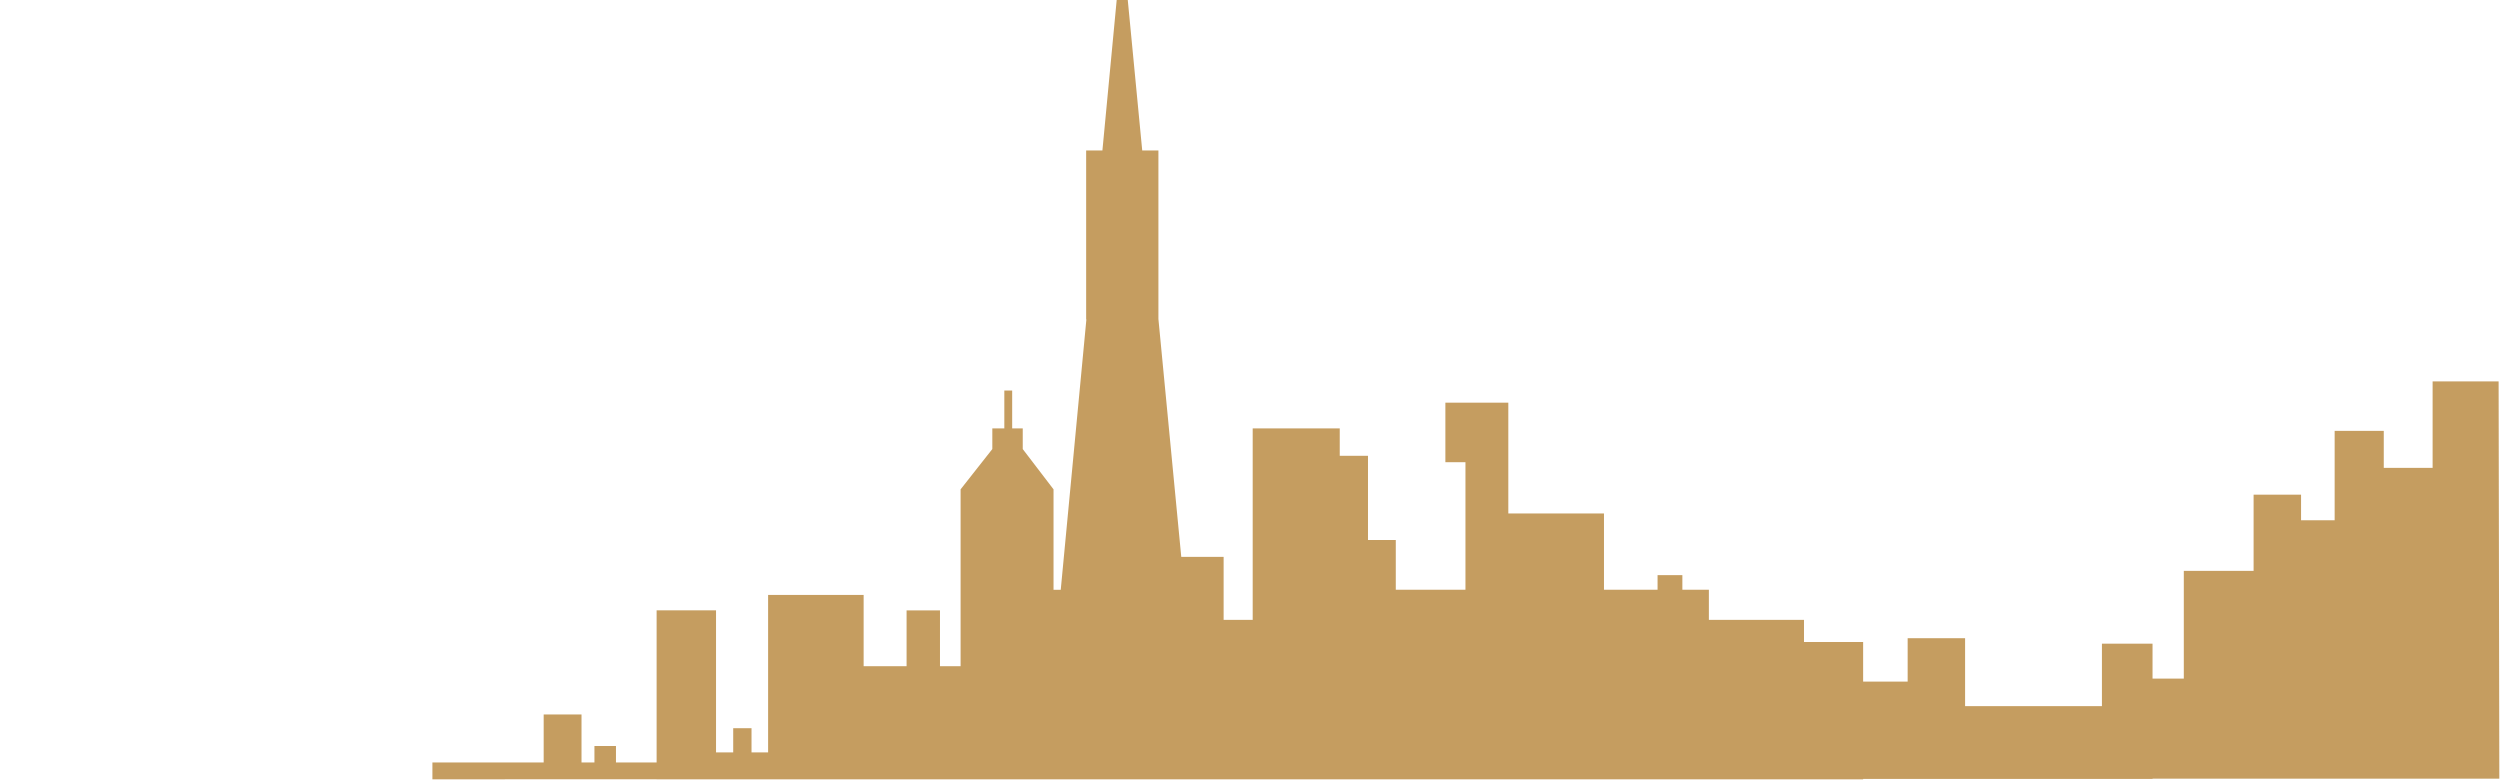 <?xml version="1.0" encoding="utf-8"?>
<!-- Generator: Adobe Illustrator 23.0.4, SVG Export Plug-In . SVG Version: 6.00 Build 0)  -->
<svg version="1.1" id="Layer_1" xmlns="http://www.w3.org/2000/svg" xmlns:xlink="http://www.w3.org/1999/xlink" x="0px" y="0px"
	 viewBox="0 0 1445.4 451.81" style="enable-background:new 0 0 1445.4 451.81;" xml:space="preserve">
<style type="text/css">
	.st0{display:none;fill:#1E1D1D;}
	.st1{fill-rule:evenodd;clip-rule:evenodd;fill:#C59D60;}
	.st2{display:none;fill-rule:evenodd;clip-rule:evenodd;fill:#1E1D1D;}
</style>
<g id="City-Scape" transform="translate(-6, 3280)">
	<path class="st0" d="M149.99-3149.9c53.24-41.56,36.37-32.4,41.62-37.26c2.73,1.6,0.88,5,4.07,7.35
		c5.98,4.41,14.92,0.88,21.42,1.11c8.06,0.29,9.76-5.13,12.59-7.35c0.33-0.26,0.49-0.62,0.58-1.03c0.95-4.65,2.7-3.04,3.06,0.04
		c0.65,5.69,96.53,154.74,111.96,165.3c0.13,0.09,0.27,0.27,0.28,0.42c0.13,2.03,31.33,35.95,31.44,36.21
		c3.27,8.16,68.74,63.47,80.59,62.85c0.94,0.63,3.67,1.78,3.67,1.78c0.28,1.08,4.65,2.32,5.06,2.22c0.28,1.03,2.35,0.91,3.18,1.4
		c31.31,18.71,81.03-21.57,105.58-70.63c7.05-14.08-1.62,0.97,12.22-2.4c-1.08-1.16-0.04-2.59,0.62-2.25
		c2.7,1.35,0.67,2.24,2.26,2.33c6.56,0.37,6.97-2.91,7.35-3.54c0.22-0.37,1.11-0.35,1.17,0.03c0.13,0.86,0.77,1.4,1.1,2.12
		c0.67,1.49-0.54,2.02,0.78,5.18c1.04,2.48-0.23,1.7-0.62,1.94c0,0.65,1.31,37.02,1.59,37.28c1.73,1.67-0.35,61.37,3.45,61.83
		c2.25,0.28,0.83,2.33,1.82,2.66c2.34,0.77,1.42-0.18,1.98-0.3c0.11,0.58-0.02,1.01,1.15,1.21c6.3,1.09,8.02,3.68,8.93,1.44
		c3.42,2.43-4.3-0.18,15.73,6.08c6.73,2.11,4.08-0.75,4.4-1.53c0.63-0.29,1.46-0.24,1.69-1.15c0.21-0.84,1.85,0.33,3.75-0.6
		c0.14-0.07,0.35-0.05,0.51-0.01c1.11,0.28,1.95-0.26,2.88-0.75c0.92-0.49,4.89,3.19,6.95,2.51c1.12-0.37,7.37,10.07,7.57,11.33
		c2.6,16.83,3.9,28.46,3.9,34.89C227.7-2829.17,7.63-2829.2,6-2829.27v-229.56C6-3058.84,85.07-3099.19,149.99-3149.9z
		 M581.64-2982.39c0.13,1.28,2.9,9.63,3.86,11.49c2.28-4.03,4.45-7.86,6.58-11.62C591.74-2983.12,582.05-2982.5,581.64-2982.39z
		 M582.65-2974.79c0,1.22-0.08,0.43,0.25,5.91C582.99-2967.22,586.25-2968.71,582.65-2974.79z M583.84-2952.32
		c-0.02,0-0.04,0-0.06,0c-0.17-7.05-0.11-6.01-0.29-7.21c-0.03-0.21-0.47-0.24-0.51,0.01
		C582.54-2955.94,584.34-2934.35,583.84-2952.32z M591.03-2886.73c0.83,0.18,0.6,0.22,0.6-9.85c-0.05,0-0.11,0-0.16,0
		c-0.22-9.99-0.19-9.57-0.26-9.99c-0.07-0.46-0.88-0.53-0.95,0.06c-0.05,0.38-0.05-0.76,0.06,18.43
		C590.31-2887.5,590.24-2886.9,591.03-2886.73z M595.07-2917.85c0,0,0-2.84,0-8.78c-0.04,0-0.11-9.33-1.09-9.3
		c-0.65,0.02-0.63,0.42-0.6,1.69c0.01,0.26,0.32,15.54,0.36,16.35C593.78-2917.06,595.06-2917.09,595.07-2917.85z M594.23-2896.55
		c0.01,0,0.03,0,0.04,0c0.27,10.83,0.03,10.84,1.24,10.98c0.59,0.07,0.57-0.34,0.53-1.51c-0.9-23.7-0.5-15.9-1.39-19.62
		c-0.04-0.17-0.6-0.22-0.63,0.18C593.95-2905.63,593.96-2905.89,594.23-2896.55z M593.71-2896.55c-0.02,0-0.03,0-0.05,0
		c-0.72-22.7-1.9-3.23-0.99,9.61c0.07,0.97,1.28,1.31,1.24,0.03C593.66-2894.93,593.71-2891.04,593.71-2896.55z M593.17-2917.33
		c0.08-0.54,0.07-0.29-0.14-9.13c-0.02,0-0.06-5.52-0.07-8.27c0-2.34-1.26-1.45-1.32-1.19c-0.16,0.71,0.27,18.23,0.34,18.6
		C592.08-2916.83,593.1-2916.83,593.17-2917.33z M592.39-2949.92c-0.01-0.2-0.01-0.39-0.02-0.58v-1.14h-0.03
		c-0.26-9.57-0.05-9.05-1.06-9.1c-1.12-0.05,0,14.82,0,14.82h0.07c0.09,0.39,0.3,0.66,0.69,0.62c0.57-0.07,0.59-0.36,0.32-1.1v-3.55
		C592.38-2949.94,592.38-2949.93,592.39-2949.92z M591.32-2968.42c0.64-0.07,0.62-0.43,0.62-1.19c0.02-10.8,0.05-9.11-0.11-10.03
		c-1.16,1.4-1.7,2.69-1.58,4.29C590.69-2969.29,589.84-2968.25,591.32-2968.42z M590.96-2917.35c0.04-0.37,0.03,0.12,0.03-9.29
		c-0.05,0-0.31-5.62-0.39-8.43c-0.06-1.87-0.99-1.14-1.03-0.79c-0.07,0.71,0.3,18.05,0.39,18.58
		C590.04-2916.88,590.91-2916.8,590.96-2917.35z M589.92-2945.26c0.56,0.01,0.58-0.36,0.56-1.19c-0.18-5.61-0.81-13.98-0.81-13.98
		h-0.7v7.12C588.96-2953.3,589.15-2945.27,589.92-2945.26z M589.5-2975.75c-1.44,2.15-1.29,2.66-0.99,6.89
		C588.54-2968.44,590.79-2965.73,589.5-2975.75z M589.39-2897.24c-0.21-9.82-0.08-9.6-0.55-9.63c-1.43-0.08,0.7,37.19,0.7,9.63
		C589.49-2897.24,589.44-2897.24,589.39-2897.24z M588.76-2916.86v-0.23h0.1v-0.52c0.03,1.1,0.04,0.82,0-1.91v-3.43h-0.06
		c-0.01-0.74-0.03-1.56-0.04-2.47v-10.87h-0.66v19.43H588.76z M588.26-2945.98c-0.36-15-0.26-12.57-0.61-14.22
		c-0.06-0.27-0.47-0.11-0.49,0.07c-0.08,0.86,0.06,7.21,0.06,7.21c0,7.34-0.13,7.61,0.52,7.65
		C588.21-2945.24,588.27-2945.62,588.26-2945.98z M587.53-2968.32c0.35-0.23,0.26-0.27,0.26-4.14c-0.13-0.03-0.26-0.06-0.39-0.08
		c-0.58,0.83-1.18,1.65-1.75,2.5C585.07-2969.18,586.35-2967.54,587.53-2968.32z M587.22-2924.17v7.44h0.23v-9.01
		c0,0-0.35-9.46-0.61-10.29C586.67-2932.07,587.07-2928.13,587.22-2924.17z M587.36-2897.33c-0.23-10.01-0.07-9.49-0.62-9.59
		c-1.42-0.26,0.73,35.8,0.73,9.59C587.44-2897.33,587.4-2897.33,587.36-2897.33z M586.59-2917.33c0.04-0.41-0.14-9.3-0.14-9.3
		c0-23.95-1.59,3.26-0.59,9.25C585.98-2916.69,586.56-2917.01,586.59-2917.33z M585.68-2945.14v-14.94h-0.56v14.94H585.68z
		 M584.53-2905.29c-0.32,0.39-0.2,0.86-0.19,1.29C584.99-2869,585.62-2904.51,584.53-2905.29z M592.27-2979.48
		c0.45,11.05-0.02,10.92,0.88,11c1.09,0.09,0.84-0.34,0.84-7.34h0.1c0-1.78,0-3.55,0-5.33
		C594.09-2985.08,592.19-2981.41,592.27-2979.48z M594.26-2953.7c0.02-6.28,0.26-7.1-1.16-6.81c-0.79,0.16-0.18,12.61,0.3,14.35
		c0.18,0.66,0.99,0.81,0.98-0.09c0-2.31-0.03-2.18-0.03-6.7h-0.07v-0.76H594.26z M596.19-2970.6c-0.13-9.01,0.19-12.7-1.6-12.07
		c-0.72,0.25,0.18,13.35,0.22,13.62C596.19-2969.45,596.21-2969.45,596.19-2970.6z M596.59-2951.51c0.03-6.54-1.88-10.91-1.81-7.71
		c0.33,14.44,0.28,12.81,0.42,13.29c1.72-0.43,1.59-2.13,1.01-3.8C595.99-2950.35,596.58-2950.84,596.59-2951.51z M595.45-2933.01
		c0.33,12.32,0.26,10.75,0.41,11.34c0.07,0.28,0.49,0.11,0.51-0.03c0.12-0.79,0.11-0.65,0.04-4.98
		C596.3-2933.58,595.93-2930.64,595.45-2933.01z M596.18-2920.09c-0.58,0.21-0.55,2.63,0.12,2.39c0.61-0.22,0.28-0.77,0.38-1.14
		C596.69-2919.79,596.51-2920.22,596.18-2920.09z M596.64-2897c0.06,9.9-0.08,9.37,0.47,9.42
		C597.61-2887.53,597.38-2896.81,596.64-2897z M583.7-2892.91c0.4-1.39,0.23-6.28-0.24-7.38
		C583.14-2898.61,583.29-2893.94,583.7-2892.91z M583.14-2921.52c0.4-2.4,0.18-9.98-0.42-11.62
		C582.72-2920.96,582.57-2921.77,583.14-2921.52z M582.55-2945.73c0.53-0.28,0.1,0.19,0.08-12.56
		C582.61-2965.47,581.18-2945.01,582.55-2945.73z M581.49-2950.14v-6.84C580.6-2956.92,581.31-2950.73,581.49-2950.14z
		 M580.59-2974.98h0.08c0,5.91-0.2,6.14,0.58,6.45c0.72,0.28,1.1,0.08,1.11-0.68c0.02-8.01,0.12-6.89-1.21-11.54
		C580.44-2983.23,580.59-2975.24,580.59-2974.98z M251.16-3150.99c-0.03-3.71-7.85-14.95-8.44-15.2
		c-0.32,10.91,0.29,30.89-0.18,33.03c0.39,1.09,0,19.52,0.41,23.1c0.37,3.25,6.78,10.2,7.64,12.25
		C251.44-3095.75,251.16-3150.73,251.16-3150.99z M245.14-2953.41c-0.22-1.36-4.17-0.36-1.75,1.98c0.19,0.18,0.2,0.63,0.56,0.52
		c0.42-0.13,0.34-0.5,0.24-0.85C243.85-2952.83,245.37-2951.97,245.14-2953.41z M248.53-3092.92c0-2.22,0.26-7.6-5.76-12.68
		c0,66.18-0.3,150.35,0.98,150.37C249.37-2955.12,248.23-2889.43,248.53-3092.92z M249.85-3096.22c-0.86-0.93-0.5-2.42-0.5,75.76
		h0.02c0,76.09-1.04,76.98,1.41,75.81c0.79-0.38,0.42,0.61,0.52-143.35C251.3-3093.33,251.62-3094.31,249.85-3096.22z
		 M258.49-3141.85c-10.97-17.4-4.69-14.08-6.51,44.69c-0.07,2.37,7.12,10.87,7.87,11.74c0.11-0.91,0.56-1.5,0.16-2.21
		C260.02-3087.63,261.44-3137.17,258.49-3141.85z M255.79-2948.6c0,0,1.37,34.69,1.13-75.64c-0.15-68.62,1.32-60.15-3.46-66.92
		c-2.3-3.25-1.29-0.02-1.18,19.1c0.73,131.42-2.47,127.37,1.91,127.82c1.44,0.15,0.94-3.44,0.67-4.05
		C254.4-2949.33,256.03-2949.21,255.79-2948.6z M258.26-3084.39c-1.33,1.41,0.35,18.28-0.53,21.93
		c0.82,6.97-0.89,118.58,0.62,118.75c1.91,0.21,1.93,0.53,1.92-1.6C259.84-3094.66,260.98-3080.81,258.26-3084.39z M268.9-3110.09
		c0.02-13.36,0.37-14.86-1.66-17.91c-7.98-12.01-6.27-15.26-6.27,13.39h0.01c0,20.79-0.26,31.11,0.95,32.41
		C270.55-3072.97,268.82-3061.05,268.9-3110.09z M264.62-2947.22c0.8-0.11,0.62,4,0.62-63.29c-0.03,0-0.06,0-0.09,0
		c0-58.78,1.32-67.17-3.63-69.06c-0.89,0.83-0.71,159.29,0.78,134.83C262.43-2946.62,262.72-2946.95,264.62-2947.22z
		 M262.81-2944.16c0.03,0.97,0.04,0.97,1.04,1.13c0.39,0.06,0.78,0.23,1.25,0.05c0.27-1.03,0.11-2.1,0.11-3.09
		C264.77-2946.49,262.71-2946.84,262.81-2944.16z M266.58-3073.2c-0.88-1.07-0.46,128.91-0.44,129.17c0.07,1.28,0.27,1.05,1.41,1.18
		c1.91,0.23,1.45,7.66,1.45-88.2C269.01-3075.67,269.72-3069.41,266.58-3073.2z M272.04-2946.46c0-3.49,0.27-3.98-1.07-4.11
		c-1.6-0.15-1.34,0-1.27,7.07c0.01,0.85-0.11,1.11,1.54,1.3c0.94,0.11,0.74-0.21,0.74-4.26
		C272-2946.46,272.02-2946.46,272.04-2946.46z M270.66-3067.7c-1.71-1.8-0.4,79.95-0.89,82.4c0.17,0.56,0.18,25.43,0.16,25.7
		c-1.08,16.83,2.7-0.15,2.78,15.06c0.01,1.09-0.03,1.76,0.23,1.75c0.66-0.01,0.43,1.41,0.43-42.9
		C273.38-3070.87,274.36-3063.8,270.66-3067.7z M277.31-3109.73c0.11-3.51-1.13-4.63-5.51-11.15c-1.64-2.45-1.63-2.55-1.98-2.4
		c-0.26,0.11-0.19,35.95,0.14,37.98c-0.4,1.78-0.31,13.21,0.37,14.31c2.52,4.08,4.44,4.71,4.56,6.15c0.02,0.25,2.01,2.79,2.48,2.82
		C277.4-3062.11,277.28-3108.85,277.31-3109.73z M277.39-3057.13c0.35-1.99,0.36-2.04-2.72-5.71c-1.08-1.29-0.6-0.65-0.6,60.45
		c0.03,0,0.06,0,0.09,0c0,66.5-1.12,60.43,1.93,60.69C278.98-2941.44,276.99-3054.88,277.39-3057.13z M284.13-3102.48
		c-4.89-7.17-4.85-7.72-5.74-8.12c-0.83,1.87,0.09,1.87-0.01,38.64c-0.03,10.54-0.66,10.97,0.56,12.27
		c8.13,8.64,6.95,19.66,6.56-24.16C285.36-3098.97,286.18-3099.48,284.13-3102.48z M278.66-3057.44
		c-0.58,0.18-0.35,115.5-0.18,115.84c3.59,0.99,2.6,4.03,2.61-32.41C281.1-3034.8,282.14-3058.52,278.66-3057.44z M282.24-3052.85
		c-0.26,0.15-1.3,111.21,0.65,111.75c1.08,0.3,2.78,0.74,2.78-0.36C286.35-3054.61,286.14-3049.66,282.24-3052.85z M286.55-3098.13
		c0,55.8-1.99,45.6,5.89,55.4c1.8,2.24,1.17,0.43,1.3-32.1C293.78-3087.13,294.54-3089.33,286.55-3098.13z M288.88-2942.13
		c-0.19-2.83-3.18,0-1.94,1.43c0.01,0,0.01,0,0.02,0C288.51-2939.55,289.01-2940.16,288.88-2942.13z M286.69-2944.07
		c0.73-0.11,1.23-0.18,1.79-0.27C290.09-2949.14,286.69-3173.83,286.69-2944.07z M289.89-3043.18c-0.49,0.6-0.62,103.07,0.52,103.08
		c2.43,0,3.45,1.82,3.45-1.21C293.87-3042.02,294.85-3039.87,289.89-3043.18z M299.68-3079.85c-3.07-3.87-3.93-6.41-5.15-6.87
		c-0.13,0.81-0.29,46.7,1.41,48.26c6.63,6.06,5.68,18.43,5.55-30.8C301.48-3075.39,301.74-3077.24,299.68-3079.85z M294.78-3036.95
		c-0.33,0.48-0.25,87.82-0.25,88.8c2.37-0.12,1.72,1.48,1.73-13.41C296.29-3044.19,296.98-3036.57,294.78-3036.95z M295.13-2947.29
		c-0.73-0.04-0.57,0.25-0.57,4.09c-0.01,0-0.02,0-0.02,0c0,2.05-0.35,4.43,1.46,3.88c0.33-0.1,0.35-0.21,0.35-3.12
		C296.36-2946.92,296.56-2947.22,295.13-2947.29z M297.81-3033.57c-1.09-1.19-1-0.65-0.91,21.41c0.3,77.29-0.3,72.68,1.32,72.96
		c4.32,0.75,3.48,6.89,3.48-44.94c-0.01,0-0.02,0-0.03,0C301.68-3036.01,303-3027.93,297.81-3033.57z M309.24-3049.92
		c-0.87-20.07,1.65-14.29-4.99-23.35c-0.91-1.25-1.09-1.96-1.66-1.8c-0.26,0.08-0.93,44.03,0.71,45.64
		c5.97,5.88,5.97,10.9,5.97-1.02C309.26-3046.85,308.65-3047.79,309.24-3049.92z M307.87-3022.01c-5.19-5.46-3.6-10.59-3.6,38.35
		c0,0.2,0,44.06,0,44.06c-0.05,0.76-0.07,1.45,2.46,1.66c1.43,0.11,1.43,0.1,1.61-1.36c1.28-10.54,1.05,11.93,1.05-18.32
		C309.38-3023.61,310.02-3019.74,307.87-3022.01z M316.49-3050.84c0.02-5.2,0.98-5.29-6.31-13.92c-0.4,1.65-0.71,43.02,0.62,44.12
		C318.66-3014.15,316.35-3002.88,316.49-3050.84z M316.86-2947.26c0-2.36,0.02-4.72-0.01-7.07c-0.22-19.27-0.3,19.55-0.31-31.84
		c0-25.89,0.51-25.18-1.15-26.9c-5.96-6.2-4.06-14.27-4.06,54.52c0,24.45-0.7,20.89,2.16,21.5
		C317.78-2936.14,316.85-2935.73,316.86-2947.26C316.85-2947.26,316.86-2947.26,316.86-2947.26z M323.77-3027.03
		c-1.03-22.59,2.62-15.85-5.17-26.68c-1.01-1.4-1.32-0.87-1.28,0.86c1.04,43.46-2.61,37.01,5.24,45.41
		c0.44,0.47,0.76,0.87,1.09,0.62C323.96-3007.04,323.86-3024.91,323.77-3027.03z M323.87-2990.92c0.19-11.76,0.21-12.84-1.63-14.68
		c-5.72-5.7-3.95-10.27-3.95,28.42c0.02,0,0.04,0,0.06,0c0,5.46,0.08,10.91-0.02,16.37c-0.11,5.9-0.1,15.16-0.1,15.16
		c-0.08,1.33,1.46,0.42,1.43,2.24c-0.13,8.48-0.78,7.28,3.79,7.77C325.38-2935.44,323.19-2947.95,323.87-2990.92z M318.88-2936.27
		c0.65,0.01,0.56,0,0.52-6.92c0-0.26-0.31-0.98-0.86-0.87c-0.46,0.09-0.36,0.33-0.36,3.96c0.01,0,0.02,0,0.03,0
		C318.21-2936.39,318.03-2936.28,318.88-2936.27z M330.78-3034.5c0.03-3.76-1.15-4.35-5.31-9.88c-1.12-1.49-0.98,0.5-0.98,18.86
		c0.03,0,0.05,0,0.08,0c0,29.38,0.09,17.61,5.57,26.64C331.91-2995.97,330.59-3012.25,330.78-3034.5z M329.51-2997.69
		c-4.09-4.47-4.12-4.32-4.41-4.14c-0.05,0.03-0.25,64.23-0.25,64.28c0,2.37,0.22,2.17,4.04,2.57c0.27-0.66,0.16-1.18,0.2-1.69
		c0.16-2.32,2.01-0.45,2-2.38C330.75-2999.27,331.11-2995.94,329.51-2997.69z M330.57-2937.34c-1.11-0.14-1.56,1-1.21,2.04
		c0.22,0.66,1.79,0.38,1.67-0.97C331-2936.68,331.26-2937.26,330.57-2937.34z M333.38-3034.32c-0.38-0.5-0.73-1.02-1.51-1.26
		c-0.49,3.37-0.17-6.18-0.17,21.86c0,16.15-0.35,15.94,1.12,17.45c4.53,4.61,4.25,4.51,4.72,4.41c0.59-2.76,0.31-5.58,0.35-8.38
		C338.32-3032.95,337.96-3028.29,333.38-3034.32z M335.48-2991.43c-2.49-2.41-2.48-3.16-3.75-3.49c-0.01,0.26-0.02,58.9,0.11,59.73
		c0.1,0.65,0.2,0.56,4.96,1.26c0.94,0.14,0.41-47.9,0.41-48.17C337.14-2987.65,337.69-2989.29,335.48-2991.43z M344.48-3017.37
		c0.02-2.12-0.63-3.9-2.08-5.45c-5.54-5.93-3.58-11.93-3.8,31.05c-0.01,1.89,0.51,2.06,4.44,6.03
		C345.29-2983.46,344.15-2985.88,344.48-3017.37z M338.69-2948.89c-0.31,14.54,2.11,0.24,2.08,13.47c0,1.25-0.12,1.82,0.58,1.94
		c3.62,0.61,2.35,4.07,2.12-28.41c-0.16-23.85,1.37-19.7-4.15-25.57c-0.92-0.98-0.66,1.2-0.66,14.35c0.07,0,0.13,0,0.2,0
		C338.85-2965.26,338.69-2949.15,338.69-2948.89z M338.84-2940.97c-0.24,0.89-0.11,1.81-0.12,2.71c-0.08,5.26-0.02,4.11,1.02,4.37
		c0.45,0.11,0.67-0.15,0.63-0.54C339.99-2938.45,341.46-2940.78,338.84-2940.97z M346.07-3018.27c-0.39-0.35-0.89-0.29-0.9,0.39
		c-0.02,8.76,0.17,32.79,0.17,32.82c-0.15,1.09,0.16,1.98,1.01,2.74c3.6,3.21,4.7,5.37,4.72,2.66
		C351.32-3012.32,352.26-3012.71,346.07-3018.27z M345.5-2933.73c-0.01,0.7,0.22,0.59,2.41,1.11c0.18-1.31,0.11-2.34,1.32-2.74
		c0.93-0.31,0.58,1.43,0.48-28.57c-0.04-11.49,0.47-12.43-0.94-14.07C343.5-2984.13,345.94-2983.48,345.5-2933.73z M351.46-2947.78
		c-0.03,0-0.06,0-0.09,0c0-10.77-0.26-27.46-0.33-27.72c-1.71-7.08,0.71,41-1.4,40.95c-1.42-0.03-1.84,2.03-0.46,2.22
		C352.2-2931.9,351.46-2929.11,351.46-2947.78z M357.54-2988.29c-0.39-18.91,1.39-14.64-5.07-22.31c-1.09-1.29-0.69,2.34-0.69,16.7
		c0.03,0,0.05,0,0.08,0c0,20.18-1.01,15.93,4.58,21.08C357.69-2971.66,357.87-2971.76,357.54-2988.29z M352.06-2953.27
		c0,23.69-0.69,21.45,1.9,21.64c0.6,0.05,1.32,0.43,1.81,0.01c0.26-0.23,0.19-34.59-0.28-39.1c-0.11-1.02-2.33-3.55-3.22-3.47
		c-0.21,0.33-0.15-1.38-0.15,20.92C352.1-2953.27,352.08-2953.27,352.06-2953.27z M356.42-2936.02c-0.07,4.24-0.1,4.85,0.75,4.91
		c0.54,0.04,0.79-0.12,0.76-0.62c-0.12-2.23,0.24-4.48-0.21-6.7C357.93-2939.87,357.66-3011.17,356.42-2936.02z M363.78-2967.83
		c-1.1-33.41,2.6-26.64-4.59-34.93c-1.44-1.66-1.02,0.76-1.02,15.38c0.04,0,0.09,0,0.13,0c0,16.28-0.32,16.38,1.35,17.62
		C361.43-2968.44,363.86-2965.42,363.78-2967.83z M360.03-2938.02c0.35,1.49,2.53,26.54,1.67-25.39c-0.07-4-3.56-5.84-3.35-4.35
		c0.24,1.68-0.11,25.49,0.08,28.55c0.53,0.47,1.46,0.3,1.63,1.18C360.05-2938.03,360.04-2938.03,360.03-2938.02z M360-2938.02
		c-0.49,0.15-0.97-0.26-1.51,0c-0.22,0.44-0.15,0.3-0.12,6.11c0,0.88,0.22,1.11,1.08,1.12C360.14-2930.77,360.02-2930.6,360-2938.02
		z M362.42-2947.87c0.02,0,0.04,0,0.06,0c0,18.32-0.4,17.62,1.06,17.44C365.64-2930.68,362.42-2994.99,362.42-2947.87z
		 M369.74-2983.9c0.36-6.11-0.11-7.17-1.12-8.3c-4.1-4.54-3.52-3.91-4.14-4.05c0,36.01-0.95,30.16,4.47,34.65
		C371.35-2959.59,369.23-2975.39,369.74-2983.9z M367.57-2955.54c-0.01-4.06,0.39-5.55-2.42-7.33c-0.56-0.35-0.57,0.36-0.56,4.07
		c0.08,36.73-0.13,28.35,1.67,26.97C367.86-2934.77,367.67-2925.26,367.57-2955.54z M366.29-2931.8c0,2.05,1.29,1.58,1.37,0.41
		C367.69-2931.96,367.2-2931.8,366.29-2931.8z M370.09-2957.78c-0.02-1.47-0.56-1.58-1.61-2.37c-0.9,0.83-0.1,26.22-0.24,28.77
		c-0.04,0.79,0.8,1.06,0.85,1.76c0.02,0.36,1.08-0.01,1.16-0.8C370.25-2930.41,370.09-2957.78,370.09-2957.78z M373.45-2940.63
		c-0.01,0.01-0.01,0.03-0.02,0.04c-0.45-1.97-0.07-11.91-0.34-14.44c-0.17-1.65-0.48-2.02-2.35-2.95
		c-0.82,32.25-0.17,29.32,2.57,28.86C373.31-2930.17,373.23-2939.32,373.45-2940.63z M370.99-2989.43
		c-0.69,0.82-0.02,13.24-0.32,27.56c-0.05,2.42,0.79,2.48,5.22,6.07C376.48-2988.09,376.51-2983.66,370.99-2989.43z M375.5-2954.43
		c-0.51-0.34-0.93-0.82-1.53-1.06c-0.71,1.09,0.27,13.24-0.51,14.84c1.4,1.58-1.48,12.09,2.29,12.09
		C376.23-2928.56,376.8-2953.56,375.5-2954.43z M381.73-2975.45c0.01-1.25,0.09-2.81-1.12-4c-6.02-5.93-3.48-8.39-3.97,23.11
		c-0.03,1.8,0.29,2.04,4.85,5.51C382.08-2951.21,381.56-2948.88,381.73-2975.45z M377.68-2928.41c0.71,0.11,0.35-5.91,0.21-6.44
		c-0.1-0.38-0.9-0.57-0.95,0.08c-0.05,0.75-0.04,1.9-0.04,2.9h0.01C376.91-2928.74,376.73-2928.56,377.68-2928.41z M378.54-2935.44
		c0.34-0.3,0.2-0.72,0.19-1.09c-0.09-15.1,0.4-15.69-2.06-16.52C376.67-2939.11,376.29-2935.17,378.54-2935.44z M382.09-2929.39
		c-0.07-21.22-0.04-19.92-0.74-20.3c-2.56-1.38-2.03-3.81-2.03,10.3c0.03,0,0.06,0,0.08,0c0,12.41-0.26,11.31,0.88,11.48
		C382.08-2927.64,382.09-2927.64,382.09-2929.39z M387.54-2963.47c-0.27-8.03,0.15-8.81-1.21-10.22c-5.77-5.94-3.38-6.59-3.81,22.21
		c-0.01,0.97,0.24,1.71,1.06,2.13C387.48-2947.38,388.32-2940.02,387.54-2963.47z M384.14-2931.03c0.03-11.66,0.4-17.98-1.27-17
		c-0.59,0.35-0.04,17.94,0.03,18.2C384.11-2930.13,384.14-2930.13,384.14-2931.03z M383.25-2927.89c0.39,0.86,1.5-0.51,0.45-1.18
		C383.44-2928.92,382.9-2928.67,383.25-2927.89z M385.81-2927.16c2.76,0.54,1.8,1.82,1.84-17.02c0-1.08-1.64-2.02-2.53-2.47
		c-0.44,0.55-0.51,1.1-0.46,1.68C385.22-2937.49,384.14-2927.49,385.81-2927.16z M393.23-2944.22c-0.26-25.94,0.6-22.29-4.33-26.86
		c-1.47-1.36-0.59,6-0.59,7.33c-0.03,18.62-0.47,18.09,1.17,18.92c1.54,0.78,2.84,2.52,3.62,2.23
		C393.34-2943.09,393.24-2943.67,393.23-2944.22z M388.52-2943.8c-0.39,0.19-0.13,1.17-0.11,15.53c0,1.02-0.02,1.39,0.52,1.43
		c0.53,0.04,0.52-0.43,0.51-1.76C389.32-2938.64,389.84-2944.44,388.52-2943.8z M393.22-2934.12c0.1-7.56,0.45-6.61-2.13-8.21
		c-1.41-0.87-1.07,0.25-1.07,7.82c0.04,0,0.07,0,0.11,0c0,8.63-0.27,7.86,0.99,8.15C394.38-2925.58,393.12-2926.28,393.22-2934.12z
		 M394.76-2965.41c-1.12-1.06-0.94,0.07-0.94,11.49h0.09c0,14.17-1.06,11.68,4.12,15.14c0.83,0.55,0.72-0.96,0.72-1.96
		C398.61-2964.72,399.69-2960.71,394.76-2965.41z M397.58-2937.79c-2.99-1.34-2.29-4.25-1.92,9.56c0.05,1.86-0.21,2.44,0.81,2.66
		c2.42,0.53,2.28-0.3,2.28-6.39C398.75-2936.25,399.07-2937.13,397.58-2937.79z M403.77-2956.35c-0.06-1.48-0.52-1.57-4.26-4.8
		c-0.33,0.8-0.62,23.08,0.48,23.73C405.08-2934.42,404.79-2930.11,403.77-2956.35z M400.68-2927.18c0.03,0.08-0.06,0.21-0.08,0.32
		c-0.37,2.28-0.22,1.8,1.63,2.24c2.49,0.59,1.97-1.02,1.97-4.74c-0.01,0-0.02,0-0.04,0c0-4.62,0.57-3.95-2.46-5.82
		c-1.17-0.73-1.6-0.81-1.33,3.42C400.48-2930.23,400.04-2928.67,400.68-2927.18z M405.27-2956.19c-0.71-0.61-0.67,0.75-0.67,1.27
		c0.1,21.76-0.21,20.12,0.86,20.98c0.71,0.57,2.75,1.96,3.95,2.26C409.7-2955.95,409.72-2952.39,405.27-2956.19z M405.32-2925.1
		c0,0.55,0.28,0.88,0.78,0.98c2.82,0.54,3.37,0.61,3.36-0.19c-0.04-4.8,0.21-6.13-1.69-7.07
		C404.74-2932.86,405.4-2934.09,405.32-2925.1z M410.57-2951.66c-1.72-1.31-0.11,7.22-0.62,19.61c-0.05,1.34,2.95,2.8,4.69,3.6
		C414.49-2950.58,415.63-2947.8,410.57-2951.66z M410.68-2929.6c-1.63-0.55,0.5,12.25,0.5,3.18h-0.01
		C411.17-2929.11,411.29-2929.39,410.68-2929.6z M414.22-2924.92c1.4-2.33-2.61-4.73-2.63-3.06c-0.06,4.39-0.22,4.69,0.89,4.75
		C413.84-2923.15,412.44-2924.12,414.22-2924.92z M413.83-2923.52c-0.04,0.35,0.4,0.41,0.5,0.12
		C414.44-2923.71,413.89-2924.05,413.83-2923.52z M417.92-2945.74c-1.64-1.06-2.28-2.34-2.75-0.97c-0.21,0.61-0.27,1.26-0.17,1.86
		c0.79,4.61-0.9,16.31,1.33,17.31c2.14,0.96,2.33,1.45,2.96,1.19c0.2-0.43,0.13-0.9,0.13-1.35
		C419.48-2943.94,419.91-2944.44,417.92-2945.74z M415.36-2923.58c-0.02,1.07,0.66,0.93,3.57,1.37c0.98-2.75-1.07-3.41-2.86-4.36
		C415.18-2927.04,415.4-2925.76,415.36-2923.58z M424.57-2928.83c-0.11-10.31,0.45-11.87-1.74-13.18c-3.71-2.22-2.62-4.98-2.63,15.5
		c0,0.9,0.28,1.39,1.12,1.63c1.04,0.3,1.87,1.12,3.22,1.22c-0.17-1.32,0.45-2.57-0.28-3.75
		C424.46-2927.86,424.58-2928.32,424.57-2928.83z M423.65-2921.38c0.12-0.6,0.16-1.18-0.38-1.51c-0.86-0.53-1.77-1.02-2.73-1.28
		c-0.09,0.11-0.16,0.15-0.16,0.2C420.37-2922.12,420.22-2921.67,423.65-2921.38z M425.41-2940c-0.83,0.69-0.3,10.25-0.25,11.08
		c0.13,2.02,1.15,0.26,1.14,2.81c-0.01,2.89-0.17,4.52,1.37,3.9c1.24-0.5,1.7,0.75,1.71-2.08
		C429.39-2939.13,430.08-2936.68,425.41-2940z M425.23-2923.48c0.12,0.92,1.49-0.12,0.63-3.2
		C425.79-2926.94,424.73-2927.48,425.23-2923.48z M430.3-2936.22c-0.35,0.41-0.24,0.83-0.24,1.21c-0.04,16.3-0.91,14.31,3.24,15.05
		c0.54,0.1,0.87-0.18,0.86-0.79C434-2931.6,434.95-2935.22,430.3-2936.22z M438.65-2925.99c-0.03-3.75,0.24-4.97-1.08-5.65
		c-1.67-0.86-2.86-2.4-2.9-0.57c-0.01,0.36-0.07,6.75,0.18,8.42c0.27,1.79-0.68,4.18,0.97,4.39c3.24,0.4,3.63,1.59,2.43-5.68
		C438.2-2925.35,438.65-2925.61,438.65-2925.99z M443.27-2926.1c0-1.31-0.29-2.33-1.38-2.91c-1.41-0.75-2.46-1.75-2.5-0.38
		c-0.12,3.65-0.05,3.93,0.6,4.2c0.79,0.33,0.93,3.92,0.66,5.02c0.65,0.04,1.17-0.04,1.65,0.2c-0.12,0.48-1.34,0.44-1.14,1.01
		c0.07,0.2,0.22,0.44,0.4,0.51C443.79-2917.5,443.28-2920.67,443.27-2926.1z M440.16-2921.82c-0.16-2.63-0.09-2.41-0.39-2.53
		c-0.18-0.07-0.32,0.16-0.32,0.3c-0.02,4.95-0.1,4.89,0.3,4.92c0.4,0.03,0.32-0.19,0.32-2.69
		C440.1-2921.82,440.13-2921.82,440.16-2921.82z M447.69-2924.36c-0.04-1.8-1.26-2-2.35-2.59c-1.71-0.93-1.35-0.23-1.35,4.26
		c0,0,0,0,0,0c0,5.46-0.67,4.59,3.09,5.1C447.86-2917.48,447.85-2917.78,447.69-2924.36z M452.07-2921.69
		c0-0.63-0.79-0.61-0.36-1.15c0.56-0.7-0.5-0.86-1.92-1.68c-1.56-0.91-1.32-0.24-1.32,3.43c0.01,0,0.03,0,0.04,0
		c0,3.98-0.6,3.82,2.78,4.2C452.28-2916.79,452.07-2917.24,452.07-2921.69z M455.3-2921.72c-0.41-0.16-0.76-0.53-1.26-0.42
		c-0.27,2.05-0.15,2.79,0.75,4.35c0.46,0.79-2.74,1.05,1.53,1.81C456.46-2920.68,456.36-2921.3,455.3-2921.72z M460.53-2917.19
		c-0.12-1.49,0.62-2.62-3.42-3.38c0,5.08-0.46,4.73,1.77,5.07C460.92-2915.19,460.67-2915.29,460.53-2917.19z M464.44-2917.42
		c-0.16-0.46-0.35-0.42-2.73-1.26c-0.73,1-0.48,2.09-0.45,3.15c0.02,0.51,0.57,0.55,2.77,0.94
		C465.11-2914.39,464.91-2916.05,464.44-2917.42z M466.46-2914.81c0.09,0.91,1.84,0.96,2.14,0.86
		C469.79-2915.41,466.05-2918.81,466.46-2914.81z M469.73-2915.31c-0.28,0.31-0.39,1.56,0.42,1.71
		C475.65-2912.59,470.7-2916.36,469.73-2915.31z M473.58-2913.5c-0.04,0.69,0.39,0.62,1.85,0.85
		C477.51-2913.55,473.66-2914.93,473.58-2913.5z M490.02-2910.8c-0.66,0.07-0.19,1,0.34,0.93
		C490.79-2909.93,490.84-2910.88,490.02-2910.8z M493.56-2911.35c0.09-0.06,0.34-0.18,0.33-0.23
		C493.72-2912.13,492-2911.55,493.56-2911.35z M492.96-2910.36c-0.44,0.12-0.36,0.8,0.01,0.92
		C494.71-2908.92,494.43-2910.76,492.96-2910.36z M496.9-2912.52c-1.45-0.48-3.41,1.49-0.06,1.32
		C497.6-2911.23,497.56-2912.3,496.9-2912.52z M496.85-2910.15c-1.09,0.06-0.96,1.58,0.18,1.47
		C497.91-2908.77,497.95-2910.21,496.85-2910.15z M498.05-2911.95c-0.05,1.19,2.04,1.26,2.03-0.15
		C500.08-2913.61,498.12-2913.47,498.05-2911.95z M501.35-2908.19c0.2,0.7,1.1,0.75,1.19-0.13c0.16-1.51-1.29-2.95-1.29-0.51
		C501.25-2908.85,501.26-2908.51,501.35-2908.19z M503.49-2914.4c-0.26-0.11-2.07-0.16-2.11,1.82c-0.04,1.47,0.11,1.57,1.55,1.29
		C503.97-2911.5,503.71-2913.36,503.49-2914.4z M503.71-2910.02c-0.64-0.34-1.26,2.43-0.14,2.64c0.43,0.08,0.4-0.46,0.5-1.39
		C503.89-2909.21,504.25-2909.74,503.71-2910.02z M506.95-2913.68c0-1.5,0.09-1.85-0.56-1.87c-2.13-0.07-1.77,1.87-1.73,3.52
		c0.02,0.63,0.56,0.67,1.53,0.48c0.95-0.19,0.8-0.6,0.73-2.12C506.93-2913.67,506.94-2913.67,506.95-2913.68z M504.66-2907.62
		c0.04,0.26,1.2,1.66,0.95-2.06C505.57-2910.17,504.13-2910.76,504.66-2907.62z M507.08-2909.1c-0.14-2.74-1.28,0.33-0.27,2.27
		C507.17-2907.78,507.12-2908.45,507.08-2909.1z M508.52-2916.61c-1.01,0.28-0.83,1.09-0.83,2.68h0.01c0,1.61-0.38,2.61,1.83,1.98
		c0.43-0.12,0.46-0.21,0.52-4.6C510.07-2917.44,508.93-2916.73,508.52-2916.61z M509.06-2906.39c0.99-5.03-1.3-4.46-1.38-3.52
		C507.43-2906.84,507.12-2906.66,509.06-2906.39z M510.47-2906.9c0.06,1.2,1.83,1.56,1.9,0.87c0.32-3,0.32-4.88-1-4.77
		C510.44-2910.72,510.3-2910.45,510.47-2906.9z M512.82-2918.26c-0.49-0.13-2.11,0.24-2.02,1.7c0.27,4.3-0.44,4.67,0.85,4.77
		c1.47,0.11,1.35-0.64,1.36-1.38C513.03-2918.1,513.09-2917.94,512.82-2918.26z M516.02-2920c-3.03,0.32-2.36,2.78-2.32,7.02
		c0.01,0.81,1.1,0.63,1.87,0.38C516.25-2912.82,516.08-2913,516.02-2920z M515.94-2908.28c-0.12-2.61,0.07-3.31-1-3.16
		c-1.48,0.2-1.34,0.61-1.25,5.28c0.01,0.71-0.1,0.85,1.55,1.11c0.73,0.12,0.57-0.49,0.57-3.23
		C515.85-2908.28,515.89-2908.28,515.94-2908.28z M518.64-2904.49c0.32-1.23,0.11-2.43,0.17-3.63c0.04-0.87-1.24-0.71-0.4-1.49
		c0.7-0.65,0.46-1.46,0.3-2.23c-0.09-0.44-0.66-0.19-1.4,0c-0.61,0.15-0.62,0-0.65,5.9
		C516.66-2904.91,516.66-2904.49,518.64-2904.49z M519.19-2917.57c-0.04,0-0.09,0-0.13,0c0-3.02,0.25-4.34-0.95-3.81
		c-1.66,0.73-1.14,1.2-1.23,7.67c-0.01,0.46,0.2,0.62,0.6,0.64C519.55-2912.98,519.19-2914.27,519.19-2917.57z M521.92-2908.33
		c0-3.89,0.29-4.81-1.04-4.5c-0.47,0.11-1.56,0.3-1.11,2.6c0.92,4.64-0.1,6.22,1.21,6.41c1.03,0.15,0.82-0.14,0.82-4.51
		C521.84-2908.33,521.88-2908.33,521.92-2908.33z M521.75-2923.3c-1.71,0.59-1.98,0.92-1.98,2.49c0.02,6.83-0.26,7.35,1.15,6.91
		c0.97-0.3,1.13-0.51,1.15-1.59C522.22-2921.09,522.32-2921.87,521.75-2923.3z M524.51-2925.19c-1.27,0.38-1.94,1.09-1.89,2.49
		c0.25,7.74-0.38,8.28,0.79,8.01c0.9-0.2,1.51-0.3,1.51-1.09C524.94-2924.53,525.06-2924.15,524.51-2925.19z M522.75-2912.69
		c-0.18,10.55,0.1,9,2.21,9.54C526.42-2918.25,522.76-2913.12,522.75-2912.69z M526.91-2926.99c-1.8,0.84-1.4,0.54-1.37,9.28
		c0,1.61-0.21,2.02,0.51,2.09c2.16,0.21,1.7-1.98,1.7-6.08c-0.01,0-0.02,0-0.02,0C527.73-2926.54,527.99-2927.49,526.91-2926.99z
		 M527.62-2914.82c-2.24,0.22-2-0.17-1.82,10.27c0.04,1.98,1.69,2.11,2.22,1.86c0-3.74,0.12-3.96-0.41-4.25
		c-0.18-0.1-0.18-0.34-0.04-0.41C528.68-2907.94,527.88-2913.68,527.62-2914.82z M530.01-2929.2c-1.11,0.42-1.71,1.1-1.67,2.42
		c0.14,4.04-0.01,8.54,0.13,9.8c0.08,0.75,2.08,0.32,2.09-1.49C530.62-2928.4,530.71-2928.48,530.01-2929.2z M529.98-2915.93
		c-2.07,0.5-1.09,0.95-1.24,7.3c-0.05,2.23,0.71,1.08,0.72,3.11c0.02,3.09-0.19,3.61,0.74,3.72c1.02,0.11,1.06-1.1,0.94-2.12
		C530.31-2910.79,532.1-2916.44,529.98-2915.93z M532.82-2931.58c-0.26,0.06-1.65,0.9-1.65,2.2c0.05,11.89-0.41,12,1.02,11.46
		c0.73-0.28,1.06-0.72,1.05-1.55C533.1-2931.32,533.48-2931.13,532.82-2931.58z M533.65-2915.88c-0.04-2.33-1.58-1.12-1.84-0.52
		c-0.26,0.6-0.15,13.47-0.15,13.73c0.01,1.19,0.09,1.27,1.16,1.5C534.02-2900.91,533.9-2900.65,533.65-2915.88z M535.8-2926.36
		c-0.25-7.14,0.17-7.19-0.36-7.24c-0.53-0.05-1.54,0.9-1.53,1.98c0.17,13.88-0.05,11.37,0.18,12.36
		C536.43-2918.26,535.89-2923.84,535.8-2926.36z M535.93-2918.62c-1.68,0.64-1.22,0.02-1.21,15.9c0,2.24,1.42,2.35,1.53,1.5
		C536.3-2901.56,536.21-2917.15,535.93-2918.62z M538.46-2930.76c-0.06-5.16-0.07-5.36-0.77-5.02c-1.78,0.84-1,1.64-1.17,13.78
		c-0.01,0.68,0.01,1.45,0.64,1.31C538.85-2921.08,538.58-2921.13,538.46-2930.76z M538.8-2909.88c-0.02,0-0.05,0-0.07,0
		c0-9.81,0.11-9.55-0.37-9.67C535.88-2920.19,539.34-2883.22,538.8-2909.88z M540.68-2938.64c-1.2,0.57-1.5,1.42-1.48,2.57
		c0.19,14.18-0.36,14.36,0.79,13.92c0.82-0.32,1.28-0.79,1.26-1.78C541.03-2937.89,541.46-2937.82,540.68-2938.64z M539.85-2899.88
		c0.41-0.67-0.38-20.41-0.39-20.68C538.94-2919.64,539.5-2900.31,539.85-2899.88z M541.18-2921.22c-1.36-0.1-0.98-0.24-0.61,20.28
		c0.02,0.98-0.02,1.51,0.66,1.51C542.02-2899.44,541.21-2920.96,541.18-2921.22z M541.71-2921.04c1.14,45.79,1.16,8.49,0.53-1
		C541.61-2921.74,541.7-2921.37,541.71-2921.04z M543.55-2941.14c-0.1-0.86-1.67,0.93-1.66,2.31c0.12,8.84-0.05,14.03,0.14,15.17
		c0.74-0.1,0.91-0.7,1.38-0.92C543.93-2924.82,543.63-2940.52,543.55-2941.14z M544.02-2910.84c-0.02,0-0.05,0-0.07,0
		c0-11.56,0.01-11.03-0.04-11.72c-0.02-0.27-0.96-0.79-0.93,1.54c0.32,21.63,0.12,22.56,0.93,22.21
		C544.4-2899.02,544.29-2898.1,544.02-2910.84z M546.06-2943.65c-0.12-0.81-1.64,0.68-1.61,2.49c0.14,10.61-0.08,13.62,0.2,15.81
		c1.33-0.31,1.68-1.1,1.67-2.3C546.14-2942.28,546.52-2940.61,546.06-2943.65z M545.27-2911.82c0-0.73,0.03-1.46-0.01-2.19
		c-0.03-0.73-0.04-1.46-0.06-2.19v-7.09c0-0.16-0.09-0.26-0.2-0.31c-0.21-0.09-0.51,0.01-0.51,0.31v24.56c0,0.46,0.71,0.46,0.71,0
		c0-0.64,0-1.29,0-1.93c0-1.43,0-2.86,0-4.3c0-1.47,0-2.94,0-4.42c0-0.37,0-0.73,0-1.1c0-0.44,0-0.88,0.05-1.32
		c0.01,0.04,0.01,0.07,0.02,0.11C545.27-2911.73,545.27-2911.77,545.27-2911.82z M546.23-2924.7c-0.9,0.25-0.14,25.82-0.12,26.09
		c0.05,0.53,0.84,0.69,0.85,0.03C546.97-2898.85,546.57-2924.37,546.23-2924.7z M548.51-2946.73c-0.59-0.2-1.57,1.37-1.54,3.05
		c0.22,15.44-0.21,15.75,0.21,16.58c1.34-0.45,1.71-1.28,1.7-2.54C548.64-2946.7,549.08-2946.53,548.51-2946.73z M547.92-2898.09
		c0.74-0.01-0.15-27.32-0.18-27.59c-0.46,0.09-0.7,0.27-0.73,0.58C546.98-2924.79,547.05-2898.07,547.92-2898.09z M548.72-2926.26
		c-0.67,0.42-0.55,0.91-0.54,1.34c0.92,26.35,0.43,26.26,0.99,27.07C549.58-2898.46,548.99-2925.23,548.72-2926.26z M550.42-2949.41
		c-1.24,1.17-0.98,1.55-0.97,5.19c0.05,16.59,0.03,14,0.09,15.34c1.32-0.5,1.73-1.3,1.72-2.47
		C550.99-2948.04,551.54-2950.47,550.42-2949.41z M550-2897.71c0.1,0.41,0.77,0.55,1,0.18c0.13-0.04,0.24-0.15,0.24-0.32v-29.23
		c0-0.22-0.16-0.33-0.33-0.34c-0.09-0.08-0.22-0.1-0.34-0.07c-0.05-0.04-0.12-0.07-0.21-0.07c-0.1,0-0.18,0.04-0.24,0.09
		C548.91-2928.05,549.93-2897.98,550-2897.71z M553.58-2942.21c0-3.03,0-6.07,0-9.1c0-2.41-1.79-0.16-1.77,1.61
		c0.3,19.45-0.34,18.61,0.45,18.85c1.81,0.54,1.28-4.67,1.28-11.36C553.55-2942.21,553.57-2942.21,553.58-2942.21z M552.96-2929.55
		c-0.99,0.26-1.27,0.84-1.23,1.69c1.33,31.79-0.03,31.26,1.56,31.35C553.85-2896.48,553.93-2894.53,552.96-2929.55z M555.52-2955.61
		c-0.84,0.81-1.3,1.56-1.29,2.65c0.15,20.22-0.14,19.88,0.28,20.2c0.28,0.21,1.54-0.79,1.52-2.5
		C555.8-2954.99,556.25-2954.52,555.52-2955.61z M555.69-2932.04c-1.06,0.52-1.42,1.12-1.39,2.03c0.01,0.26,0.56,32.24,0.67,33.26
		c0.1,1,1.34,1,1.4,0.45C556.48-2897.4,555.69-2926.15,555.69-2932.04z M557.85-2958.88c-1.69,2.26-1.25,0.37-1.2,21.34
		c0,2.08-0.11,2.28,0.39,2.56c1.88-1.23,1.38-1.18,1.38-12.69C558.42-2956.27,558.67-2959.96,557.85-2958.88z M556.54-2931.96
		c1,39.77,0.06,36.14,2.29,36.55c0.23-2.2-0.51-37.05-0.82-38.69C556.91-2933.78,556.51-2933.14,556.54-2931.96z M560.61-2962.23
		c-2.34-0.75-1.73,9.72-1.73,25.24c0.8-0.39,1.06-0.86,1.43-1.21C561.09-2938.94,560.88-2962.14,560.61-2962.23z M560.59-2936.95
		c-1.27,0.86-1.68,1.73-1.64,3.04c1.19,39.23,0.57,38.49,1.15,38.91C561.52-2893.98,562.08-2891.9,560.59-2936.95z M563.82-2893.9
		c0.2-1.27-0.63-42.25-0.91-44.96c-1.46,0.61-1.68,0.88-1.65,2.35C562.17-2889.8,561.55-2893.9,563.82-2893.9z M562.84-2965.29
		c-1.65,0.99-2.12,0.33-1.47,25.8C563.6-2940.86,562.84-2939.56,562.84-2965.29z M564.79-2968.57c-1.65,1.91-1.19-0.32-1.19,26.86
		c1.65-0.89,1.48-1.77,1.48-2.69C565.06-2969.93,565.18-2968.16,564.79-2968.57z M563.6-2938.94c3.06,103.51,2.7-1.29,1.59-2.71
		C564.16-2941.04,563.56-2940.29,563.6-2938.94z M566.93-2972.16c-0.64,1.22-1.36,2.3-1.35,3.77c0.11,13.82-0.02,21.2,0.13,24.21
		c1.24-0.82,1.72-1.65,1.71-2.97C567.13-2972.53,567.62-2971.49,566.93-2972.16z M566.86-2895.47c0.04,2.45-0.21,2.72,1.94,2.86
		c-0.48-17.09-0.84-34.17-1.35-51.45C565.43-2942.7,565.93-2946.52,566.86-2895.47z M569.44-2975.57c-0.98,1.05-1.61,2.09-1.58,3.61
		c0.21,13.31-0.14,22.77,0.22,25.26c0.96-0.83,1.5-1.55,1.49-2.71C569.47-2966.3,569.57-2974.13,569.44-2975.57z M568.03-2944.06
		c3.74,114.14,2.29,5.11,1.72-2.67C568.6-2946.03,567.99-2945.38,568.03-2944.06z M571.17-2978.81c-1.32,1.73-1.02-1.67-1.02,29.5
		c1.05-0.97,1.5-1.72,1.49-2.8C571.37-2980.29,571.66-2978.37,571.17-2978.81z M570.54-2946.69c3.39,125.37,2.21,0.81,1.04-2.64
		C570.69-2948.51,570.52-2947.67,570.54-2946.69z M573.56-2982.66c-1.99,2.31-1.28,0.27-1.28,30.85c1.21-0.94,1.51-1.81,1.5-2.93
		C573.74-2958.47,573.8-2977.42,573.56-2982.66z M574.1-2898.33c0.14,6.74-0.05,7.02,1.17,7.09c0.16-1.64-1.12-58.94-1.35-60.75
		C572.58-2951.81,572.9-2954.83,574.1-2898.33z M575.64-2986.07c-1.06,1.04-1.33,1.49-1.32,2.35c0.06,31.74,0.02,28.24,0.25,29.18
		C576.03-2956.85,577.14-2954.09,575.64-2986.07z M576.35-2955.02c-1.22,0.33-0.94,0.37-0.94,8.91
		C576.8-2945.97,576.46-2946.41,576.35-2955.02z M576.61-2981.01c0-0.11,0-0.22,0-0.34
		C576.47-2981.29,576.54-2981.15,576.61-2981.01z M576.69-2978.45c-0.05,0-0.11,0-0.16,0v8.54
		C576.74-2971.27,576.69-2971.95,576.69-2978.45z M237.9-2829.19h339.6c-0.11-24.65-0.11-40.03,0-46.15
		c0.19-10.8-268.35-46.01-338.27-49.07C239.11-2920.78,238.67-2889.04,237.9-2829.19z M241.48-3107.65
		c-1.41-2.39-0.8,77.9-0.79,78.16c0.01,0.26,0.16,93.52,0.51,80.56C241.35-2954.9,242.95-3105.17,241.48-3107.65z M238.6-3083.27
		c1.1,1.17-0.5,19.5,1.02,20.8c0.2,0.02,0.28-19.32,0.28-19.52c-0.09-30.79,1.78-26.09-1.74-29.52c-0.12,0.03-0.24,0.05-0.36,0.08
		C238.58-3093.98,237.26-3084.7,238.6-3083.27z M236.97-3156.4c0.12,32.87-0.11,43.61,4.56,45.02c0.49-0.26,0.43-0.73,0.43-1.18
		c0.08-62.56,0.72-54.43-4.06-62.28C236.31-3177.44,236.92-3169.37,236.97-3156.4z M206.81-3161.93c0.3,0.65,3.87,6.76,4.28,5.42
		c0.03-0.11,0.12-0.22,0.1-0.32C210.7-3159.92,213.2-3164.21,206.81-3161.93z M210.22-3079.58c0.9-0.05,1.11-0.36,1.13-0.78
		c0,0-0.09-32.24-0.09-32.24c-0.12-1.62-0.68-0.22-5.73-0.55c-2.83-0.19-2.19-0.59-2.19,24.79h0.03
		C203.37-3077.23,201.82-3079.11,210.22-3079.58z M204.28-3017.65c5.42-0.49,6.87,0.63,6.96-1.1c0.13-2.64,0.03-39.83,0.03-40.1
		c-0.05-1.76-0.09-1.11-4.2-1.03c-4.75,0.09-3.74,2.14-3.62,36.77C203.46-3018.6,203.01-3017.54,204.28-3017.65z M221.35-3151.64
		c-0.02,0-0.03,0-0.05,0c0-3.21,0-6.41,0-9.62c0-3.38-0.24-1.16-8.34-1.24c-1.4-0.01-0.9,0.09-0.95,7.03
		c-0.02,2.77,8.08,12.7,8.35,14.38c0.1,0.61,0.95,0.74,0.97-0.23C221.35-3144.18,221.35-3146.41,221.35-3151.64z M209.95-2952.82
		c-0.76,0.08-0.76,0.68-0.62,2.19c0.06,0.66,0.27,0.88,0.91,1.05c0.85,0.22,0.79-0.3,0.79-1.4h-0.01
		C211.02-2951.75,211.22-2952.94,209.95-2952.82z M213.81-2957.79c-1.28-0.1-1.1,0.04-1.03,6.98c0.01,0.97-0.07,1.64,1.85,1.39
		c0.28-0.68,0.16-1.38,0.16-2.06C214.84-2957.3,215.03-2957.7,213.81-2957.79z M214.71-3146.54c-2.84-4.08-1.66,2.92-1.66,4.63
		c-0.02,11.55-0.44,11.12,1.02,11.09C222.04-3130.99,225.79-3130.6,214.71-3146.54z M221.46-3060.08c-0.57-0.37-1.08-0.48-1.6-0.46
		c-7.47,0.38-6.75-0.02-6.76,1.96c-0.21,44.59-0.38,40.76,1.29,40.6c1.81-0.17,6.33-0.81,6.8-0.89
		C221.63-3019.59,221.22-3046.79,221.46-3060.08z M221.39-3089.45c0.19-27.17,1.44-24.9-4.86-24.27c-2.88,0.28-3.55-0.28-3.53,1.23
		c0.62,34.34-0.92,32.62,1.15,32.73c2.66,0.14,5.91-0.7,6.48-0.72C221.75-3080.53,221.33-3080.8,221.39-3089.45z M214.04-2996.36
		c-1.14,0.05-1.19-0.25-1.05,6.37c0,0-0.18,29.66-0.18,29.66c-0.19,2.05,2.67,0.18,2.91,3.54c0.12,1.7-0.2,2.24,0.64,2.44
		c1.26,0.29,2.29,0.3,1.86,1.68c-0.33,1.05-0.77,4.09,0.92,4.15c2.63,0.09,2.14,0.2,2.14-5.84c0-1.32-0.03-2.65,0.01-3.97
		C222.53-3002.24,222.51-2996.71,214.04-2996.36z M216.62-2949.06c0,0.49,0.83,0.77,0.83,0.09c0.03-3.53,0.11-3.67-0.44-3.92
		C216.59-2952.57,216.61-2952.44,216.62-2949.06z M224.52-3162.86c-0.26-0.05-2.52-0.8-2.38,0.21c0,0-0.09,12.38,0.22,15.8
		c0.67,7.36-1.81,7.18,3.11,12.93c0.69,0.81,1.7-1.01,1.68-2.66C226.83-3160.47,227.72-3162.29,224.52-3162.86z M224.08-2982.19
		c0.01-2.92-0.59-0.97-0.67-3.65c-0.01-0.34-0.27-5.75-0.5-6.31c-0.55,0.27-0.44,0.77-0.44,1.2c-0.27,44.09-0.38,42.43,1.76,42.24
		c0.89-0.08,0.66,0.05,0.84-17.9C225.23-2982.86,224.01-2967.06,224.08-2982.19z M223.98-3132.84c-0.36-0.48-0.5-1.15-1.21-1.51
		C221.32-3130.39,224.73-3131.85,223.98-3132.84z M226.27-3095.36c-0.07-3.27,0.45-17.43-2.53-18.08c-1.55-0.34-1.13-1.39-1.29,19.3
		c-0.11,14.16-0.7,13.87,2.8,11.84C227.03-3083.33,226.34-3092.33,226.27-3095.36z M224.42-3052.42c0.05-2.25,0.06-2.65-0.25-3.22
		c-0.59-1.06,0.07-2.91-1.33-3.36c-0.46,1.23-0.51,2.46-0.31,3.72c0.5,3.05-0.06,34.65-0.06,34.91c-0.01,0.82,0.23,1,1.05,0.9
		c1.83-0.22,1.72,2.47,1.95-29.63C225.49-3051.61,224.38-3050.37,224.42-3052.42z M204.32-2950.72c0.65-0.88-0.26-3.92-0.1-4.36
		c0.58-1.56,1.49-0.05,1.26,0.48c-0.58,1.32-0.23,2.71-0.28,4.06c-0.02,0.49,0.49,0.64,2.11,0.63c1.29-0.01,0.77-0.45,1.02-1.9
		c0.44-2.6,1.92-2.14,2.57-2.51c0.22-0.61,0.12-1.24,0.12-1.87c0.05-40.62,2.79-43.27-6.54-39.4c-0.98,0.41-1.75,0.86-1.27,2.11
		C203.2-2993.22,202.12-2947.74,204.32-2950.72z M203.19-3130.85c-0.26,0.99,8.82,0.79,8.1-0.57c-0.22-0.41,0.6-19.59-1.18-22.14
		c-5.23-7.53-4.55-8.06-6.27-6.44C202-3158.27,203.57-3132.31,203.19-3130.85z M202.41-3162.06c-6.83,1.71-6.22,7.75-2.92,3.14
		c1.18-1.66,2.23-1.5,3.3-2.27C203.23-3161.51,202.95-3162.19,202.41-3162.06z M200.93-3053.73c-1.06,0.23-1.11,0.62-0.95,3.33
		c0.11,1.98-1.13,1.13-1.1,3.11c0.29,20.16-0.4,19.67,0.33,20.22c1.2,0.9,0.91,6.23,0.61,6.44c-0.8,0.57-0.37,1.37-0.47,2.06
		c-0.1,0.68,1.35,1.18,1.3,0.27C200.64-3018.3,200.93-3051.08,200.93-3053.73z M198.86-2967.41c0.94,3.52-0.82,16.15,0.8,16.34
		c1.04,0.12,1.11-31.47,0.77-31.31c-1.18,0.58-0.1,8.02-0.84,8.91c-0.88,1.06-0.05,3.64-0.73,5.55
		C198.81-2967.77,198.82-2967.57,198.86-2967.41z M198.59-3088.63c-0.52,1.73,0.33,4.2,0.13,5.34c-0.1,0.54-1.11,0.94-0.4,1.56
		c1.04,0.91,0.22,2.39,1.87,2.26c1.37-0.11,0.4-0.27,0.69-31.24c0.02-1.86-2.44,1.48-2.06,3.45c-0.45,1.22-0.66,2.59-0.77,10.4
		c-0.1,7.14-0.13,7,0.35,7.44C198.62-3089.22,198.66-3088.87,198.59-3088.63z M196.92-3152.77c0.26,24.14-0.45,22.46,1.52,22.49
		c2.88,0.05,2.22,1.6,2.22-13.04h-0.02c0-10.8,0.35-14.18-1.02-13.11C197.05-3154.42,196.9-3154.34,196.92-3152.77z M147.42-3143.23
		c-0.04-4.2-0.65-1.5-8.13,3.56c-4.82,3.26-1.87,5.37-2.73,22.13c0.55,1.26-0.3,2.6,0.24,3.86c-0.22,0.78-0.21,1.53,0.18,2.28
		c0.53-0.01,0.99-0.2,1.35-0.6c1.05-1.15,3.22-1.88,3.86-3.07c0.23-0.44,0.67-0.62,1.12-0.74c1.49-0.4,2.46-1.64,3.76-2.35
		C147.61-3118.45,147.42-3142.97,147.42-3143.23z M146.81-2960.13c-0.03-0.63-0.22-0.8-0.85-0.74c-2.37,0.23-2.21,0.5-2.31,2.8
		c-0.04,0.98,0.5,0.92,1.78,0.92v-0.01C146.87-2957.16,146.95-2956.96,146.81-2960.13z M146.5-2961.87
		c0.44-0.26,0.32-0.63,0.34-0.95c0.22-3.76,0.62-3.61-2.67-3.6c-0.46,0-0.77,0.18-0.77,0.7c0.01,1.14-0.08,2.28,0.08,3.53
		C144.61-2962.44,145.61-2962.31,146.5-2961.87z M147.2-3115.45c-2.19,0.9-3.3,2.66-3.12,4.85c1.25,15.8-3.2,164.22,2.88,141.52
		c0.14-0.53,0.02-20.6-0.08-20.98c0.66-4.85,0.04-34.98,0.42-36.76C147.24-3027.08,147.86-3114.71,147.2-3115.45z M148.24-2958.41
		c-0.01,3,2.33,1.57,5.89,2.19c1.36,0.23,0.15-6.5,0.81-8.67c-0.22-2.07,0.84-152.76-0.04-156.36c-8.07,5.85-6.5,2.31-6.27,17.19
		c0.11,7.28-0.07,75.83-0.27,76.52c0.64,1.79-0.27,3.63,0.16,5.43C148.14-3020.2,148.24-2959.48,148.24-2958.41z M158.31-3154.12
		c-1.44,1.15-2.98,1.9-4.23,3.11c-8,7.72-4.95-0.6-5.68,20.42c-0.39,11.23-0.01,11.83,1.36,10.56c1.96-1.82,3.83-2.45,4.76-3.89
		c0.88-1.35,4.48-1.42,4.41-4.44c-0.02-0.91,0.05-16.9-0.25-19.34C158.94-3148.77,159.04-3152.81,158.31-3154.12z M158.83-3123.32
		c0.05-0.86-2.47-0.51-2.39,4.59c0.1,6.48,0.01,39.76,0.01,40.03c0.03,0,0.05,0,0.08,0c0,15.84-0.64,122.15-0.64,122.15
		c0,0.94,1.47,1.14,2.04,0.76C159.33-2956.71,158.44-3116.72,158.83-3123.32z M168.77-3162.86c-8.36,8.77-10.29,0.55-8.99,28.58
		c0.22,4.8-0.27,6.82,1.02,5.91c6.06-4.24,5.18-4.54,7.31-5.61c3.08-1.56,1.01-1.25,1.87-10.3c0,0-0.24-14,0-16.89
		C170.07-3162.26,169.53-3163.66,168.77-3162.86z M159.88-3120.58c0,0-0.39,164.51-0.39,164.51c2.41,1.72,4.22-0.02,5.35,0.95
		c3.32,2.85,2.33-173.1,1.91-174.92C158.45-3123.85,159.94-3126.09,159.88-3120.58z M180.15-3171.53c-0.26-0.82-1.18,0.45-7.82,5.94
		c-2.65,2.19-1.51,17.43-1.49,17.7c0.03,0.26-0.55,13.22,1.27,10.98c1.09-1.34,3.65-2.31,5.65-4.68c1.28-1.52,3.6-1.31,2.71-4.3
		C180.15-3147,181.22-3168.16,180.15-3171.53z M177.34-2957.93c2.43-1,0.91-149.4,1.48-178.96c0.08-4.06-1.25-1.26-7.31,3.2
		c-0.64,0.47-0.81,179.38-0.76,179.38c5.43,0.57,5.24,0.75,5.29-0.48C176.1-2955.82,176.08-2957.42,177.34-2957.93z M177.18-2954.86
		c0.06,0.37,0.08,0.71,0.18,1.03c0.08,0.28,0.56,0.4,0.78,0.06C179.16-2955.35,177.63-2958.75,177.18-2954.86z M179.6-2958.24
		c0.57,0.09,0.58-0.06,0.53-2.88C180.12-2961.38,179.6-2963.25,179.6-2958.24z M179.86-3103.9c-0.01-38.13-0.02-55.4-0.02,0
		C179.85-3103.9,179.86-3103.9,179.86-3103.9z M179.92-2956.81c-0.28-0.43-0.55,1.47-0.23,3.49
		C180.44-2953.78,180.32-2956.19,179.92-2956.81z M186.61-3169.76c0.06-5.52-0.09-7.81-0.95-7.07c-5.76,4.96-4.24,0.57-4.24,32.14
		c0.7,0.08,1.01-0.19,1.32-0.44C188.71-3150.08,186.35-3144.95,186.61-3169.76z M183.65-2960.95c-0.25,7.67-0.22,7.46,0.03,7.89
		c0.92,1.59,0.64-0.51,0.98-44.68c0-0.16,1.1-93.13,1.19-93.27c0.46-0.76,0.35-32.95,0.35-33.22c-0.13-23.73,3.23-23.76-3.85-18
		c-1.24,1-0.52,170.56-0.96,177.05C181.19-2962.47,183.75-2963.91,183.65-2960.95z M182.5-2961.27c-0.33-0.8-1.15-0.89-1.24,0.15
		c-0.01,0.07,0,6.38,0.01,6.53c0.02,0.81,0.11,1.68,0.91,1.51C183.05-2953.27,182.66-2960.9,182.5-2961.27z M136.16-2959.25
		c0.02,1.04-0.08,1.97,5.56,1.56c1.09-0.08,1.01-146.16,1.24-147.24c-0.58-2.04,0.61-8.06-0.7-7.17c-5.63,3.83-5.53,3.57-5.54,4.96
		c-0.07,22.05,0.24,44.92-0.19,47.2c0.41,1,0.17,44.71-0.09,46.18c0.51,1.47-0.4,2.99,0.16,4.45
		C136.39-3008.73,136.07-2963.73,136.16-2959.25z M131.85-2958.53c3.09,0.19,2.93,0.95,2.91-1.88c0-1,0.37-20.73,0.48-20.92
		c0.01-1.96,0.68-123.34,0.14-125.93c-6.23,3.99-3.22-4.47-4.37,87.93C130.23-2955.89,130.53-2958.61,131.85-2958.53z
		 M134.62-3109.43c1.32-0.76,1.06-1.61,1.06-5.42c-0.01,0-0.02,0-0.03,0c0.1-24.92,0.72-22.6-2.95-19.9
		c-9.38,6.88-8.75,2.3-8.02,27.66c0.04,1.4-0.75,4.42,0.73,3.79c2.84-1.2,3.73-3.16,5.13-3.66
		C132.07-3107.51,133.25-3108.64,134.62-3109.43z M124.94-2959.2c1.19,0.33,2.86-0.04,2.86-0.04c1.8,0.9,1.35-0.32,1.45-4.19
		c0.11-4.07,1.32-96.87,0.73-98.85c0.06-0.38,0.34-38.83-0.26-40.78c-0.41-0.08-0.67,0.05-0.91,0.21c-4.21,2.84-4.39,2.67-4.38,3.95
		c0.34,27.48-0.3,108.6-0.36,108.86c0.32,3.02-0.24,6.03-0.13,9.05C124.76-2959.28,122.37-2959.91,124.94-2959.2z M123.34-3114.57
		c0-15.17,1.13-14.32-3.77-10.77c-9.06,6.58-7.62,4.2-7.6,14.79c0,0.26,0.05,14.51-0.04,15.26c-0.28,2.35,4.74-2.99,6.33-3.13
		c6.46-4.43,5.02-0.94,5.02-16.16C123.3-3114.57,123.32-3114.57,123.34-3114.57z M121.99-2959.66c1.19,0.08,1.05-33.51,1.05-37.64
		c0,0-0.01,0-0.01,0c0-0.26-0.03-43.68,0.33-45.22c-0.38-3.53,0.79-57.01-0.94-55.92c-7.26,4.53-2.96-10.15-5.23,137.25
		C117.16-2959.96,118.2-2959.93,121.99-2959.66z M111.57-2961.1c0.32,0.47,0.9,0.09,1.26,0.38c0.45,0.36,0.99,0.25,1.49,0.26
		c2.34,0.06,1.3,1.68,1.8-12.41c0.22-6.41,0.14-46.67,0.52-48.88c0,0,0.34-62.18-0.22-72.62c-1.53,0.68-2.64,1.61-3.86,2.35
		c-1.21,0.73-0.17,27.21-0.76,28.08C112.26-3061.75,110.74-2962.31,111.57-2961.1z M110.53-3117.71c-0.11-2.18-1.42,0.35-9.48,5.11
		c-1.82,1.07-3.19,1.2-2.17,26.43c1.16-0.45,2.14-1.03,2.95-1.8c1.31-1.24,8.71-4.43,8.88-6.49c0.19-2.28-0.05-13.6-0.13-13.81
		C110.71-3108.71,110.58-3116.83,110.53-3117.71z M107.52-2963.29c0.09-0.88,0.28-1.47-0.34-1.65
		C104.42-2965.76,107.82-2957.35,107.52-2963.29z M103.92-2961.56c1.13,0.19,1.1-1.06,1.06-2.05c-0.17-3.65,2.57-2.28,2.64-4.71
		c0.14-4.82-1.68-1.81-3.13-3.39c-1.03-1.13,2.52-2.17,4.1-0.14c0.26,0.34,0.38,0.68,0.3,3.04c-0.12,3.52,1.22,2.23,0.28,3.76
		c-1.52,2.47,1.2,6.94,0.8,0.32c-0.03-0.51,0.77-100.46,0.77-100.47c-0.47-1.7,0.24-21.35-0.15-23.98c-0.09-0.59,1.57-3.2-4.67,1.51
		c-3.37,2.55-0.98,10.15-1.77,16.56C104.13-3070.85,103.1-2961.7,103.92-2961.56z M100.05-2962.08
		c3.39,2.68,3.33-119.43,2.54-123.33c-0.79,0.3-3.75,1.71-3.75,2.73c0.02,12.93,0.19,13.02-0.2,14.59
		c0.61,1.35-0.24,14.69,0.17,15.96c0,0-0.94,90.01-0.94,90.01C98.77-2962.48,99.43-2962.57,100.05-2962.08z M97.28-3109.66
		c-0.82-0.15-12.07,7.02-11.99,8.42c0.01,0.26-0.67,22.98,0.13,23.32c0.84,0.36,2.54-2.01,3.51-2.25c1.18-0.29,8.43-4.56,8.5-5.27
		C97.59-3086.98,97.65-3109.19,97.28-3109.66z M96.67-2962.33c0.32-1.31,1.1-119.16,0.64-119.85c-8.93,4.25-7.61,2.54-7.55,34.06
		C89.96-2950.48,85.1-2964.06,96.67-2962.33z M85.23-2963.54c1.63,0.08,2.26,0.89,2.49-0.59c0.04-0.27,1.17-104.5,0.66-111.95
		c-0.05-0.7-0.84-0.23-2.87,1.05c-0.62,0.39-0.36-0.67-0.36,23.62l-0.14,0c0,25.93-0.31,67.37-0.31,67.37
		c-0.5,2.12-0.31,2.91-0.18,17.01C84.53-2964.3,84.2-2963.6,85.23-2963.54z M83.8-3100.57c0.01-0.81-0.16-0.62-10.8,6.11
		c-2.53,1.6-2.06,3.01-2.06,14.22c0.01,0,0.01,0,0.02,0c0,15.59-0.33,9.95,3.25,8.99c1.06-0.28,1.2-0.45,8.66-4.92
		C84.93-3077.4,83.76-3098,83.8-3100.57z M74.17-2964.76c1.09,0.4,8.11,0.83,8.37,0.84c1.57,0.1,0.65-55.82,1.26-63.23
		c-0.19-0.87,0.45-45.16-0.03-46.62c-0.71-0.06-1.09,0.36-1.52,0.6c-5.71,3.24-7.47,4-7.44,6.77
		C75.2-3031.55,73.92-2982.47,74.17-2964.76z M73.17-3067.55c-2.16,1.01-2.18,1.01-2.18,3.05
		C69.97-2842,75.34-3059.11,73.17-3067.55z M58.74-3085.76c-3.05,1.84-2.35,1.71-2.35,24.41c3.96-1.38,7.17-3.74,10.68-5.52
		c3.07-1.56,2.92,0.45,2.73-20.03C69.73-3094,71.47-3093.43,58.74-3085.76z M61.38-2969.4c1.52-0.13,1.79,3.17,1.96-5.42
		c0.04-1.98-0.13-1.48-2.76-2c-0.81-0.16-0.73-0.99-0.37-1.1c4.72-1.48,4.37,1.45,4.37,6.44c3.47-0.81,4.56,1.24,0.89,1.68
		c-1.19,0.14-1.01,1.47-0.29,1.86c1.54,0.83,1.58,0.42,2.64,0.51c1.75,0.16,1.14,0.05,1.22-2.75c0.01-0.26,1.71-96.2,0.03-95.4
		c-14.75,7.1-8.44-0.48-10.29,74.05C58.25-2970.59,57.47-2969.06,61.38-2969.4z M57.59-2984.44c0.01-0.11-0.2-8.54-0.18-10.84
		c0.82-102.34-1.74-50.63-1.16-49.22c0,0-0.77,73.54-0.77,73.54C58.82-2970.32,56.3-2969.56,57.59-2984.44z M51.4-2971.66
		c0.91,0.65,2.66,0.92,2.71-0.14c0.71-15.97,1.05-82,0.85-85.4c-0.84-0.11-1.38,0.43-1.91,0.8c-9.6,6.68-10.2,2.13-10.17,12.53
		C43.15-2964.82,38.5-2980.82,51.4-2971.66z M41.63-3013.42c0-61.46-0.01-30.7-0.01,0H41.63z M41.24-3053.18
		c0.98-0.03,1.79-0.27,2.61-0.75c12.25-6.99,11.21-5.17,11.21-8.34c0.02-20.86,0.2-20.42-0.38-20.81
		c-0.43-0.28,0.61-0.74-11.14,6.16c-2.04,1.2-2.4,2.19-2.37,3.28C41.29-3070.43,40.71-3060.61,41.24-3053.18z M25.41-2993.2
		c-0.01,8.66-0.71,2.31,9.14,11.43c1.35,1.26,3.07,1.98,4.56,3.04c1.07,0.76,0.7-69.72,0.39-70.05c-0.94,0.15-1.73,0.75-2.57,1.19
		C23.32-3040.45,25.49-3048.31,25.41-2993.2z M24.86-3044.47c0.9,0.22,1.53-0.04,2.15-0.37c13.04-6.94,12.73-6.42,12.76-7.63
		c0.66-24.4,0.28-22.57-1.84-21.37C23.08-3065.45,24.86-3071.33,24.86-3044.47z M23.38-3065.64c-18.05,9.21-14.71,5.51-15.09,22.33
		c-0.01,0.43-0.16,7.33,0.42,7.81c18.58-9.39,15.19-4.73,15.16-20.31C23.86-3065.33,24.03-3064.99,23.38-3065.64z M8.56-2999.93
		c0,0,4.28,2.37,5.43,2.82c1.89,0.73,3.68,1.83,4.87,3.64c0.21,0.32,0.56,0.62,0.91,0.76c2.04,0.77,3.83,6.08,3.53-3.99
		c-0.01-0.26,0.83-41.61,0.09-43.56c-19.58,8.89-13.8,6.97-15.22,14.19C8.12-3025.82,7.44-3000.37,8.56-2999.93z"/>
	<path id="Combined-Shape" class="st1" d="M1250.51-2829.66l-167.32,0l0,0.23H385.63v-0.03L256-2829.43v-9.76h64.33v-27.75h21.88
		v27.75h7.47v-9.49h12.45v9.49h23.5v-87.92h34.35v82.1h9.93v-13.97h10.59v13.97h9.59v-91.02h55.23v41.2h24.83v-32.28h19.31v32.28
		h11.92v-102.25l18.34-23.29v-11.93h6.94v-21.91h4.54v21.91h6.11v11.93l17.8,23.29v58.08h4.17l14.83-156.35l-0.14,0V-3193l9.4,0
		l8.26-87h6.4l8.36,87l9.36,0l0,97.44l13.21,137.51h24.49v36.44h16.81v-110.7h50.33v15.84h16.33v48.67h16.07v28.78h40.28v-73.74
		h-11.61v-34.45h36.39l0,64.08h55.31v44.11h30.98v-8.47h14.34v8.47h15.33v17.4h54.99v12.82h34.19l0,22.88l25.74,0v-25.1h33.21v39.3
		h79.11v-36.14h29.26v20.22h18.08v-62.32h40.35v-44.04h27.44v14.8h19.42v-51.7h28.4v21.41h28.24v-49.98h38.16l0.41,229.68h-200.49
		V-2829.66z"/>
	<path class="st2" d="M626.69-2889.74v61.55H586.7v-61.55H626.69z M518.53-2866.4l34.02,13.49v24.73H483v-24.73L518.53-2866.4z
		 M1015.29-2828.19H696.9v-141.23l52.25-61.31v102.18h38.75v53.93h19.43v-156.11h22.06V-3089h18.36l0.64,58.26h11.73v75.43h31.31
		v-65.09l23.9-20.01l25.39,20.01v112.88h74.58v34.11h10.13v5.85h25.43v15.37h45.73v16.51h64.44v-22.6h18.33V-2885h28.31v20.57h25.69
		v25.45h32.13v-13.2h18.97v-28.81h28.69v16.56h26.78v-37.97h36.85v21.4h25.61v-12.36h27.09v-19.49h21.93v84.08h-436.1V-2828.19z"/>
</g>
</svg>
